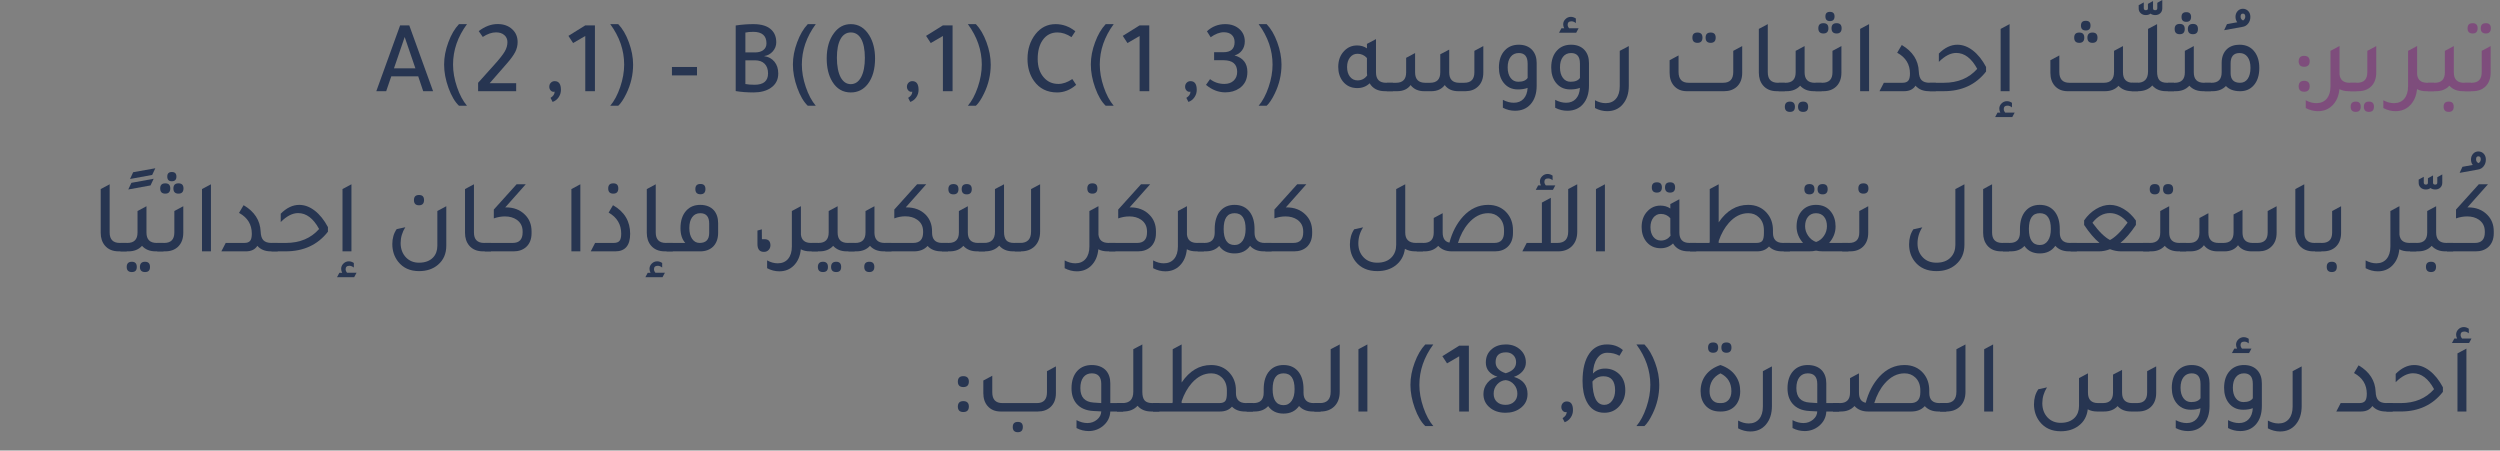 <?xml version="1.0" encoding="UTF-8"?>
<svg id="Layer_1" data-name="Layer 1" xmlns="http://www.w3.org/2000/svg" width="1201.97" height="216.6" xmlns:xlink="http://www.w3.org/1999/xlink" viewBox="0 0 1201.97 216.6">
  <rect x="0" y="0" width="1201.97" height="216.6" fill="#808080" stroke="none"/>
  <defs>
    <style>
      .cls-1 {
        fill: #273551;
      }

      .cls-2 {
        stroke: #fff;
        stroke-linecap: round;
        stroke-linejoin: round;
        stroke-width: 3.61px;
      }

      .cls-2, .cls-3 {
        fill: none;
      }

      .cls-4 {
        fill: #7e4d7c;
      }

      .cls-5 {
        opacity: .1;
      }

      .cls-6 {
        clip-path: url(#clippath);
      }
    </style>
    <clipPath id="clippath">
      <rect class="cls-3" x="-529.54" y="602.98" width="1918.37" height="550.14"/>
    </clipPath>
  </defs>
  <g class="cls-6">
    <g class="cls-5">
      <g>
        <g>
          <line class="cls-2" x1="52.68" y1="10.38" x2="52.68" y2="1940.06"/>
          <line class="cls-2" x1="111.16" y1="10.38" x2="111.16" y2="1940.06"/>
          <line class="cls-2" x1="169.63" y1="10.38" x2="169.63" y2="1940.06"/>
          <line class="cls-2" x1="228.1" y1="10.38" x2="228.1" y2="1940.06"/>
          <line class="cls-2" x1="286.58" y1="10.38" x2="286.58" y2="1940.06"/>
          <line class="cls-2" x1="345.05" y1="10.38" x2="345.05" y2="1940.06"/>
          <line class="cls-2" x1="403.53" y1="10.38" x2="403.53" y2="1940.06"/>
          <line class="cls-2" x1="462.01" y1="10.38" x2="462.01" y2="1940.06"/>
          <line class="cls-2" x1="520.48" y1="10.38" x2="520.48" y2="1940.06"/>
          <line class="cls-2" x1="578.96" y1="10.38" x2="578.96" y2="1940.06"/>
          <line class="cls-2" x1="637.43" y1="10.38" x2="637.43" y2="1940.06"/>
          <line class="cls-2" x1="695.9" y1="10.38" x2="695.9" y2="1940.06"/>
          <line class="cls-2" x1="754.38" y1="10.38" x2="754.38" y2="1940.06"/>
          <line class="cls-2" x1="812.85" y1="10.38" x2="812.85" y2="1940.06"/>
          <line class="cls-2" x1="871.33" y1="10.38" x2="871.33" y2="1940.06"/>
          <line class="cls-2" x1="929.81" y1="10.38" x2="929.81" y2="1940.06"/>
          <line class="cls-2" x1="988.28" y1="10.38" x2="988.28" y2="1940.06"/>
          <line class="cls-2" x1="1046.75" y1="10.38" x2="1046.75" y2="1940.06"/>
          <line class="cls-2" x1="1105.23" y1="10.38" x2="1105.23" y2="1940.06"/>
          <line class="cls-2" x1="1163.7" y1="10.38" x2="1163.7" y2="1940.06"/>
        </g>
        <g>
          <line class="cls-2" x1="1397.6" y1="10.38" x2="-532.07" y2="10.38"/>
          <line class="cls-2" x1="1397.6" y1="68.86" x2="-532.07" y2="68.86"/>
          <line class="cls-2" x1="1397.6" y1="127.33" x2="-532.07" y2="127.33"/>
          <line class="cls-2" x1="1397.6" y1="185.81" x2="-532.07" y2="185.81"/>
        </g>
      </g>
    </g>
  </g>
  <g>
    <path class="cls-1" d="m192.37,12.2h4.4l11.45,31.65h-4.75l-2.4-7.15h-12.95l-2.45,7.15h-4.75l11.45-31.65Zm2.2,5.6l-5.15,15.05h10.3l-5.15-15.05Z"/>
    <path class="cls-1" d="m220.67,11.6h3.85c-4.47,6.07-6.7,12.55-6.7,19.45,0,3.47.63,7.07,1.9,10.8s2.87,6.73,4.8,9h-3.85c-1.97-1.87-3.65-4.73-5.05-8.6-1.4-3.87-2.1-7.6-2.1-11.2s.68-7.03,2.03-10.7c1.35-3.67,3.06-6.58,5.12-8.75Z"/>
    <path class="cls-1" d="m229.87,43.85v-4.05l7.95-8.85c2.4-2.67,4.02-4.74,4.88-6.22.85-1.48,1.27-2.97,1.27-4.47,0-1.4-.5-2.53-1.5-3.4-1-.87-2.33-1.3-4-1.3-2,0-4.12.73-6.35,2.2l-1.95-2.8c2.97-2.27,6-3.4,9.1-3.4,2.9,0,5.25.85,7.05,2.55,1.7,1.57,2.55,3.62,2.55,6.15,0,1.63-.38,3.21-1.15,4.72-.77,1.52-2.1,3.36-4,5.53l-8.3,9.5h12.75v3.85h-18.3Z"/>
    <path class="cls-1" d="m265.69,49l-1-1.95c1.3-.83,1.95-1.77,1.95-2.8v-.2c-.13.07-.28.1-.45.1-.57,0-1.06-.24-1.48-.72-.42-.48-.62-1.06-.62-1.73,0-.77.25-1.41.75-1.92.5-.52,1.12-.77,1.85-.77,2,0,3,1.4,3,4.2,0,1.3-.37,2.48-1.1,3.55-.73,1.07-1.7,1.82-2.9,2.25Z"/>
    <path class="cls-1" d="m286.04,12.2v31.65h-4.65v-26.55l-5.85,3.4-2.25-3.45,8.1-5.05h4.65Z"/>
    <path class="cls-1" d="m293.39,11.6h3.85c2.07,2.17,3.78,5.08,5.12,8.75,1.35,3.67,2.03,7.23,2.03,10.7,0,4.87-1.08,9.52-3.25,13.95-1.3,2.7-2.6,4.65-3.9,5.85h-3.85c1.93-2.27,3.53-5.27,4.8-9,1.27-3.73,1.9-7.33,1.9-10.8,0-6.9-2.23-13.38-6.7-19.45Z"/>
    <path class="cls-1" d="m323.06,36.25v-4.05h12.05v4.05h-12.05Z"/>
    <path class="cls-1" d="m353.72,43.8V12.25c2.87-.43,5.7-.65,8.5-.65,3.97,0,6.88.93,8.75,2.8,1.5,1.5,2.25,3.48,2.25,5.95,0,1.63-.56,3.08-1.67,4.35-1.12,1.27-2.49,2.02-4.12,2.25v.05c2.07.3,3.71,1.19,4.92,2.67s1.83,3.38,1.83,5.67c0,3-1.22,5.32-3.65,6.95-2.1,1.43-4.87,2.15-8.3,2.15-3.07,0-5.9-.22-8.5-.65Zm4.65-28.15v9.55h4.7c1.67,0,2.99-.39,3.97-1.17.98-.78,1.47-1.84,1.47-3.17,0-3.7-2.12-5.55-6.35-5.55-1.53,0-2.8.12-3.8.35Zm0,13.35v11.4c1.17.23,2.65.35,4.45.35,4.3,0,6.45-1.82,6.45-5.45,0-2-.55-3.55-1.65-4.65-1.1-1.1-2.65-1.65-4.65-1.65h-4.6Z"/>
    <path class="cls-1" d="m388.37,11.6h3.85c-4.47,6.07-6.7,12.55-6.7,19.45,0,3.47.63,7.07,1.9,10.8,1.27,3.73,2.87,6.73,4.8,9h-3.85c-1.97-1.87-3.65-4.73-5.05-8.6-1.4-3.87-2.1-7.6-2.1-11.2s.67-7.03,2.03-10.7c1.35-3.67,3.06-6.58,5.12-8.75Z"/>
    <path class="cls-1" d="m409.07,44.45c-3.83,0-6.8-1.73-8.9-5.2-1.8-2.93-2.7-6.65-2.7-11.15,0-5.03,1.18-9.12,3.55-12.25,2.1-2.83,4.78-4.25,8.05-4.25,3.7,0,6.67,1.82,8.9,5.45,1.83,3.03,2.75,6.72,2.75,11.05,0,5.17-1.17,9.27-3.5,12.3-2.1,2.7-4.82,4.05-8.15,4.05Zm0-28.85c-2.13,0-3.78,1.06-4.95,3.17-1.17,2.12-1.75,5.12-1.75,9.03s.63,7.25,1.9,9.55c1.2,2.07,2.78,3.1,4.75,3.1,2.13,0,3.8-1.12,5-3.38s1.8-5.34,1.8-9.27-.63-7.17-1.9-9.3c-1.17-1.93-2.78-2.9-4.85-2.9Z"/>
    <path class="cls-1" d="m437.64,49l-1-1.95c1.3-.83,1.95-1.77,1.95-2.8v-.2c-.13.07-.28.1-.45.1-.57,0-1.06-.24-1.48-.72-.42-.48-.62-1.06-.62-1.73,0-.77.25-1.41.75-1.92.5-.52,1.12-.77,1.85-.77,2,0,3,1.4,3,4.2,0,1.3-.37,2.48-1.1,3.55-.73,1.07-1.7,1.82-2.9,2.25Z"/>
    <path class="cls-1" d="m457.99,12.2v31.65h-4.65v-26.55l-5.85,3.4-2.25-3.45,8.1-5.05h4.65Z"/>
    <path class="cls-1" d="m465.34,11.6h3.85c2.07,2.17,3.77,5.08,5.12,8.75,1.35,3.67,2.02,7.23,2.02,10.7,0,4.87-1.08,9.52-3.25,13.95-1.3,2.7-2.6,4.65-3.9,5.85h-3.85c1.93-2.27,3.53-5.27,4.8-9s1.9-7.33,1.9-10.8c0-6.9-2.23-13.38-6.7-19.45Z"/>
    <path class="cls-1" d="m517.41,40.8c-2.8,2.43-5.85,3.65-9.15,3.65-4.8,0-8.52-1.85-11.15-5.55-2.07-2.93-3.1-6.45-3.1-10.55,0-4.67,1.28-8.65,3.85-11.95,2.53-3.2,5.75-4.8,9.65-4.8,3.47,0,6.63,1.15,9.5,3.45l-1.85,2.8c-2.27-1.5-4.52-2.25-6.75-2.25-3.03,0-5.42,1.25-7.15,3.75-1.57,2.27-2.35,5.27-2.35,9s.98,6.67,2.95,8.9c1.8,2.07,4.13,3.1,7,3.1,2.17,0,4.4-.78,6.7-2.35l1.85,2.8Z"/>
    <path class="cls-1" d="m531.61,11.6h3.85c-4.47,6.07-6.7,12.55-6.7,19.45,0,3.47.63,7.07,1.9,10.8,1.27,3.73,2.87,6.73,4.8,9h-3.85c-1.97-1.87-3.65-4.73-5.05-8.6-1.4-3.87-2.1-7.6-2.1-11.2s.67-7.03,2.03-10.7c1.35-3.67,3.06-6.58,5.12-8.75Z"/>
    <path class="cls-1" d="m552.56,12.2v31.65h-4.65v-26.55l-5.85,3.4-2.25-3.45,8.1-5.05h4.65Z"/>
    <path class="cls-1" d="m571.38,49l-1-1.95c1.3-.83,1.95-1.77,1.95-2.8v-.2c-.13.07-.28.1-.45.1-.57,0-1.06-.24-1.48-.72-.42-.48-.62-1.06-.62-1.73,0-.77.25-1.41.75-1.92.5-.52,1.12-.77,1.85-.77,2,0,3,1.4,3,4.2,0,1.3-.37,2.48-1.1,3.55-.73,1.07-1.7,1.82-2.9,2.25Z"/>
    <path class="cls-1" d="m588.23,28.95h-4.5v-3.85h4.5c3.57,0,5.35-1.62,5.35-4.85,0-1.5-.46-2.67-1.38-3.5s-2.17-1.25-3.77-1.25c-2,0-4.12.8-6.35,2.4l-1.8-2.85c2.47-2.3,5.4-3.45,8.8-3.45,2.77,0,5.05.8,6.85,2.4,1.7,1.53,2.55,3.5,2.55,5.9,0,1.67-.44,3.1-1.33,4.3-.88,1.2-2.09,2.02-3.62,2.45,4.13,1.13,6.2,3.78,6.2,7.95,0,3.47-1.28,6.08-3.85,7.85-1.9,1.3-4.15,1.95-6.75,1.95-3.33,0-6.43-1.2-9.3-3.6l1.95-2.75c2,1.53,4.3,2.3,6.9,2.3,1.87,0,3.36-.53,4.47-1.6,1.12-1.07,1.67-2.47,1.67-4.2,0-3.73-2.2-5.6-6.6-5.6Z"/>
    <path class="cls-1" d="m605.13,11.6h3.85c2.07,2.17,3.78,5.08,5.12,8.75,1.35,3.67,2.03,7.23,2.03,10.7,0,4.87-1.08,9.52-3.25,13.95-1.3,2.7-2.6,4.65-3.9,5.85h-3.85c1.93-2.27,3.53-5.27,4.8-9,1.27-3.73,1.9-7.33,1.9-10.8,0-6.9-2.23-13.38-6.7-19.45Z"/>
    <path class="cls-1" d="m666.41,39.8h3.3v4.05h-3.8c-3.43,0-5.9-1.27-7.4-3.8-1.6,1.53-3.58,2.3-5.95,2.3-2.93,0-5.27-1.1-7-3.3-1.43-1.87-2.15-4.15-2.15-6.85,0-3.23.98-5.83,2.95-7.8,1.67-1.7,3.7-2.55,6.1-2.55,1.83,0,3.42.47,4.75,1.4v-2.15l4.35-2.3v16c0,3.33,1.62,5,4.85,5Zm-9.2-11.9c-1.23-1.37-2.75-2.05-4.55-2.05-1.47,0-2.67.59-3.6,1.78-.93,1.18-1.4,2.72-1.4,4.62s.47,3.48,1.4,4.65c.93,1.17,2.15,1.75,3.65,1.75,1.87,0,3.4-.77,4.6-2.3-.07-.6-.1-1.07-.1-1.4v-7.05Z"/>
    <path class="cls-1" d="m666.71,43.85v-4.05h4.5c3.23,0,4.85-1.67,4.85-5v-7l4.3-2.3v9.3c0,3.33,1.63,5,4.9,5h2.3c3.27,0,4.9-1.67,4.9-5v-8.7l4.3-2.25v10.95c0,3.33,1.62,5,4.85,5h2.35c3.27,0,4.9-1.67,4.9-5v-10.35l4.3-2.3v12.8c0,2.83-.85,5.05-2.55,6.65-1.5,1.47-3.5,2.22-6,2.25h-3.45c-2.93,0-5.12-.98-6.55-2.95-1.43,1.93-3.57,2.92-6.4,2.95h-3.45c-2.87,0-5.05-.98-6.55-2.95-1.43,1.97-3.62,2.95-6.55,2.95h-4.95Z"/>
    <path class="cls-1" d="m734.46,42.25c-1.27.5-2.82.75-4.65.75-2.97,0-5.3-1.12-7-3.35-1.43-1.9-2.15-4.28-2.15-7.15,0-3.53.95-6.3,2.85-8.3,1.7-1.8,3.93-2.7,6.7-2.7s5.02.88,6.55,2.65c1.37,1.57,2.05,3.62,2.05,6.15v10.9c0,3.77-.98,6.75-2.95,8.95-1.87,2.07-4.35,3.1-7.45,3.1-2.07,0-4.02-.48-5.85-1.45v-3.8c1.77.93,3.52,1.4,5.25,1.4,1.97,0,3.53-.62,4.7-1.88s1.82-3.01,1.95-5.27Zm0-11.75c0-3.33-1.42-5-4.25-5-1.67,0-2.97.62-3.92,1.85-.95,1.23-1.42,2.92-1.42,5.05s.46,3.78,1.38,5.03c.92,1.25,2.16,1.88,3.72,1.88,2.2,0,3.7-.62,4.5-1.85v-6.95Z"/>
    <path class="cls-1" d="m759.61,42.25c-1.27.5-2.82.75-4.65.75-2.97,0-5.3-1.12-7-3.35-1.43-1.9-2.15-4.28-2.15-7.15,0-3.53.95-6.3,2.85-8.3,1.7-1.8,3.93-2.7,6.7-2.7s5.02.88,6.55,2.65c1.37,1.57,2.05,3.62,2.05,6.15v10.9c0,3.77-.98,6.75-2.95,8.95-1.87,2.07-4.35,3.1-7.45,3.1-2.07,0-4.02-.48-5.85-1.45v-3.8c1.77.93,3.52,1.4,5.25,1.4,1.97,0,3.53-.62,4.7-1.88s1.82-3.01,1.95-5.27Zm-.65-28.65l-1.15,2.15h-8.25l1.15-2.15h1.35c-.33-.6-.5-1.23-.5-1.9,0-.97.37-1.81,1.1-2.52s1.6-1.08,2.6-1.08c.83,0,1.63.27,2.4.8v2.2c-.7-.57-1.4-.85-2.1-.85-1.23,0-1.85.55-1.85,1.65,0,.57.23,1.13.7,1.7h4.55Zm.65,16.9c0-3.33-1.42-5-4.25-5-1.67,0-2.97.62-3.92,1.85-.95,1.23-1.42,2.92-1.42,5.05s.46,3.78,1.38,5.03c.92,1.25,2.16,1.88,3.72,1.88,2.2,0,3.7-.62,4.5-1.85v-6.95Z"/>
    <path class="cls-1" d="m783.11,41.2c0,3.73-.98,6.73-2.95,9-1.87,2.17-4.35,3.25-7.45,3.25-2,0-3.95-.5-5.85-1.5v-3.75c1.7.93,3.4,1.4,5.1,1.4,2.13,0,3.8-.72,5-2.15s1.8-3.42,1.8-5.95v-17.05l4.35-2.3v19.05Z"/>
    <path class="cls-1" d="m811.08,43.85c-2.7,0-4.82-.9-6.35-2.7-1.33-1.57-2-3.62-2-6.15v-6.05l4.3-2.3v7.95c0,3.47,1.62,5.2,4.85,5.2h16.6c3.23,0,4.85-1.73,4.85-5.2v-10.15l4.3-2.3v12.85c0,2.9-.88,5.15-2.65,6.75-1.57,1.4-3.58,2.1-6.05,2.1h-17.85Zm5.05-23.25c-1.63,0-2.45-.83-2.45-2.5s.82-2.45,2.45-2.45,2.4.82,2.4,2.45-.8,2.5-2.4,2.5Zm6.35,0c-1.63,0-2.45-.83-2.45-2.5s.82-2.45,2.45-2.45,2.4.82,2.4,2.45-.8,2.5-2.4,2.5Z"/>
    <path class="cls-1" d="m854.33,43.85c-2.9,0-5.13-.93-6.7-2.8-1.33-1.6-2-3.63-2-6.1V13.9l4.3-2.3v23.2c0,3.33,1.63,5,4.9,5h3.3v4.05h-3.8Z"/>
    <path class="cls-1" d="m872.53,39.8h3.3v4.05h-3.8c-2.77,0-4.95-.88-6.55-2.65-1.6,1.77-3.78,2.65-6.55,2.65h-3.8v-4.05h3.3c3.27,0,4.9-1.67,4.9-5v-10.35l4.3-2.3v12.65c0,3.33,1.63,5,4.9,5Zm-11.95,9.05c1.6,0,2.4.83,2.4,2.5s-.8,2.45-2.4,2.45-2.45-.82-2.45-2.45.82-2.5,2.45-2.5Zm6.35,0c1.6,0,2.4.83,2.4,2.5s-.8,2.45-2.4,2.45-2.45-.82-2.45-2.45.82-2.5,2.45-2.5Z"/>
    <path class="cls-1" d="m872.83,43.85v-4.05h3.3c3.27,0,4.9-1.67,4.9-5v-10.35l4.3-2.3v12.8c0,2.83-.85,5.07-2.55,6.7-1.57,1.47-3.62,2.2-6.15,2.2h-3.8Zm3.85-27.75c-1.63,0-2.45-.83-2.45-2.5s.82-2.45,2.45-2.45,2.4.82,2.4,2.45-.8,2.5-2.4,2.5Zm3.15-5.95c-1.47,0-2.2-.75-2.2-2.25s.73-2.2,2.2-2.2,2.2.73,2.2,2.2-.73,2.25-2.2,2.25Zm3.2,5.95c-1.63,0-2.45-.83-2.45-2.5s.82-2.45,2.45-2.45,2.4.82,2.4,2.45-.8,2.5-2.4,2.5Z"/>
    <path class="cls-1" d="m894.33,43.85V13.9l4.3-2.3v32.25h-4.3Z"/>
    <path class="cls-1" d="m903.63,43.85l2.1-4.05h8.9c1.33,0,2.28-.33,2.83-1s.83-1.82.83-3.45c0-4.43-2.05-7.77-6.15-10l2.2-3.7c5.23,3.07,7.97,7.3,8.2,12.7.07,1.93.51,3.33,1.32,4.17.82.85,2.12,1.28,3.93,1.28h2.95v4.05h-3.3c-2.77,0-4.93-.88-6.5-2.65-1.1,1.77-2.95,2.65-5.55,2.65h-11.75Z"/>
    <path class="cls-1" d="m927.73,43.85v-4.05h6.85c6.77,0,12.12-2.23,16.05-6.7-2.77-5.1-6.13-7.65-10.1-7.65-2.7,0-5.48,1.43-8.35,4.3v-4c2.8-2.83,5.77-4.25,8.9-4.25,2.57,0,5.05.92,7.45,2.77,2.4,1.85,4.52,4.49,6.35,7.92v2.2c-4.9,6.3-11.68,9.45-20.35,9.45h-6.8Z"/>
    <path class="cls-1" d="m959.23,56.3l1.15-2.15h1.35c-.33-.6-.5-1.23-.5-1.9,0-.97.37-1.81,1.1-2.53.73-.72,1.6-1.08,2.6-1.08.83,0,1.63.27,2.4.8v2.2c-.73-.57-1.43-.85-2.1-.85-1.23,0-1.85.55-1.85,1.65,0,.57.23,1.13.7,1.7h4.55l-1.15,2.15h-8.25Zm2.65-12.45V13.9l4.3-2.3v32.25h-4.3Z"/>
    <path class="cls-1" d="m1025.6,39.8h2.3v4.05h-2.8c-2.8,0-4.98-.87-6.55-2.6-1.57,1.73-3.75,2.6-6.55,2.6h-17.85c-2.7,0-4.82-.9-6.35-2.7-1.33-1.57-2-3.62-2-6.15v-6.05l4.3-2.3v7.95c0,3.47,1.62,5.2,4.85,5.2h16.6c3.23,0,4.85-1.73,4.85-5.2v-10.15l4.3-2.3v12.65c0,3.33,1.63,5,4.9,5Zm-25.9-19.2c-1.63,0-2.45-.83-2.45-2.5s.82-2.45,2.45-2.45,2.4.82,2.4,2.45-.8,2.5-2.4,2.5Zm3.15-5.95c-1.57,0-2.35-.78-2.35-2.35s.78-2.3,2.35-2.3,2.25.77,2.25,2.3-.75,2.35-2.25,2.35Zm.75,3.45c0-1.63.82-2.45,2.45-2.45s2.4.82,2.4,2.45-.8,2.5-2.4,2.5-2.45-.83-2.45-2.5Z"/>
    <path class="cls-1" d="m1037.2,1.35l2.4-1.35v4.05c0,.93-.32,1.7-.95,2.3-.63.6-1.45.9-2.45.9-.87,0-1.62-.23-2.25-.7-.63.47-1.38.7-2.25.7-1,0-1.83-.3-2.48-.9-.65-.6-.97-1.37-.97-2.3v-1.55l2.45-1.35v2.75c0,.67.33,1,1,1s1-.28,1-.85V1.85l2.45-1.35v3.55c0,.57.35.85,1.05.85s1-.33,1-1V1.35Z"/>
    <path class="cls-1" d="m1041.95,39.8h3.3v4.05h-3.8c-2.87,0-5.08-.92-6.65-2.75-1.67,1.83-3.97,2.75-6.9,2.75h-3v-4.05h2.65c3.47,0,5.2-1.82,5.2-5.45V13.9l4.35-2.3v22.8c0,1.93.38,3.32,1.12,4.15s1.99,1.25,3.72,1.25Z"/>
    <path class="cls-1" d="m1059.65,39.8h3.3v4.05h-3.8c-2.77,0-4.95-.88-6.55-2.65-1.6,1.77-3.78,2.65-6.55,2.65h-3.8v-4.05h3.3c3.27,0,4.9-1.67,4.9-5v-10.35l4.3-2.3v12.65c0,3.33,1.63,5,4.9,5Zm-11.65-23.35c-1.63,0-2.45-.83-2.45-2.5s.82-2.45,2.45-2.45,2.4.82,2.4,2.45-.8,2.5-2.4,2.5Zm3.15-5.95c-1.53,0-2.3-.78-2.3-2.35s.77-2.3,2.3-2.3,2.3.77,2.3,2.3-.77,2.35-2.3,2.35Zm.75,3.45c0-1.63.82-2.45,2.45-2.45s2.4.82,2.4,2.45-.8,2.5-2.4,2.5-2.45-.83-2.45-2.5Z"/>
    <path class="cls-1" d="m1069.35,14.5l1.35-2.9,4.95-.9c-.57-.73-.85-1.6-.85-2.6,0-1.1.34-2.02,1.02-2.77s1.53-1.12,2.53-1.12,1.89.37,2.58,1.1c.68.73,1.02,1.67,1.02,2.8,0,1.23-.35,2.3-1.05,3.2-.7.9-1.6,1.43-2.7,1.6l-8.85,1.6Zm9.1-4.65c.7-.47,1.05-1.08,1.05-1.85,0-.97-.38-1.45-1.15-1.45s-1.1.48-1.1,1.45c0,.87.4,1.48,1.2,1.85Z"/>
    <path class="cls-1" d="m1068.15,30.3c0-2.9.87-5.15,2.6-6.75,1.53-1.37,3.53-2.05,6-2.05,3.17,0,5.6,1.17,7.3,3.5,1.47,1.97,2.2,4.53,2.2,7.7,0,3.6-.93,6.42-2.8,8.45-1.63,1.8-3.77,2.7-6.4,2.7-3,0-5.28-.83-6.85-2.5-1.6,1.67-3.75,2.5-6.45,2.5h-3.8v-4.05h3.3c3.27,0,4.9-1.67,4.9-5v-4.5Zm4.3,4.85c0,3.1,1.52,4.65,4.55,4.65,1.57,0,2.79-.63,3.67-1.9.88-1.27,1.33-3.03,1.33-5.3s-.47-3.97-1.4-5.22c-.93-1.25-2.22-1.88-3.85-1.88-2.87,0-4.3,1.67-4.3,5v4.65Z"/>
    <path class="cls-4" d="m1105.17,29.45v-.1c.07-1.67.95-2.5,2.65-2.5s2.65.87,2.65,2.6-.88,2.65-2.65,2.65-2.65-.88-2.65-2.65Zm0,12v-.1c.07-1.67.95-2.5,2.65-2.5s2.65.87,2.65,2.6-.88,2.65-2.65,2.65-2.65-.88-2.65-2.65Z"/>
    <path class="cls-4" d="m1129.67,39.8h3.3v4.05h-3.8c-1.7,0-3.17-.33-4.4-1-.3,3.3-1.45,5.93-3.45,7.9-1.83,1.8-4.13,2.7-6.9,2.7-2,0-3.95-.5-5.85-1.5v-3.75c1.7.93,3.4,1.4,5.1,1.4,2.13,0,3.8-.72,5-2.15s1.8-3.42,1.8-5.95v-17.05l4.3-2.3v.05l.05-.05v13.65c.3,2.67,1.92,4,4.85,4Z"/>
    <path class="cls-4" d="m1129.97,43.85v-4.05h3.3c3.27,0,4.9-1.67,4.9-5v-10.35l4.3-2.3v12.8c0,2.83-.85,5.07-2.55,6.7-1.57,1.47-3.62,2.2-6.15,2.2h-3.8Zm2.65,9.95c-1.63,0-2.45-.83-2.45-2.5s.82-2.45,2.45-2.45,2.4.82,2.4,2.45-.8,2.5-2.4,2.5Zm6.35,0c-1.63,0-2.45-.83-2.45-2.5s.82-2.45,2.45-2.45,2.4.82,2.4,2.45-.8,2.5-2.4,2.5Z"/>
    <path class="cls-4" d="m1166.97,39.8h3.3v4.05h-3.8c-1.7,0-3.17-.33-4.4-1-.3,3.3-1.45,5.93-3.45,7.9-1.83,1.8-4.13,2.7-6.9,2.7-2,0-3.95-.5-5.85-1.5v-3.75c1.7.93,3.4,1.4,5.1,1.4,2.13,0,3.8-.72,5-2.15s1.8-3.42,1.8-5.95v-17.05l4.3-2.3v.05l.05-.05v13.65c.3,2.67,1.92,4,4.85,4Z"/>
    <path class="cls-4" d="m1184.67,39.8h3.3v4.05h-3.8c-2.77,0-4.95-.88-6.55-2.65-1.6,1.77-3.78,2.65-6.55,2.65h-3.8v-4.05h3.3c3.27,0,4.9-1.67,4.9-5v-10.35l4.3-2.3v12.65c0,3.33,1.63,5,4.9,5Zm-7.35,9.05c1.6,0,2.4.82,2.4,2.45s-.8,2.5-2.4,2.5-2.45-.83-2.45-2.5.82-2.45,2.45-2.45Z"/>
    <path class="cls-4" d="m1184.97,43.85v-4.05h3.3c3.27,0,4.9-1.67,4.9-5v-10.35l4.3-2.3v12.8c0,2.83-.85,5.07-2.55,6.7-1.57,1.47-3.62,2.2-6.15,2.2h-3.8Zm3.85-27.75c-1.63,0-2.45-.83-2.45-2.5s.82-2.45,2.45-2.45,2.4.82,2.4,2.45-.8,2.5-2.4,2.5Zm6.35,0c-1.63,0-2.45-.83-2.45-2.5s.82-2.45,2.45-2.45,2.4.82,2.4,2.45-.8,2.5-2.4,2.5Z"/>
    <path class="cls-1" d="m57.12,120.85c-2.9,0-5.13-.93-6.7-2.8-1.33-1.6-2-3.63-2-6.1v-21.05l4.3-2.3v23.2c0,3.33,1.63,5,4.9,5h3.3v4.05h-3.8Z"/>
    <path class="cls-1" d="m61.67,91.1l1.5-3.2,10.7-1.95-1.5,3.2-10.7,1.95Zm.85-5.05l1.5-3.25,10.65-1.9-1.5,3.2-10.65,1.95Z"/>
    <path class="cls-1" d="m75.32,116.8h3.3v4.05h-3.8c-2.77,0-4.95-.88-6.55-2.65-1.6,1.77-3.78,2.65-6.55,2.65h-3.8v-4.05h3.3c3.27,0,4.9-1.67,4.9-5v-10.35l4.3-2.3v12.65c0,3.33,1.63,5,4.9,5Zm-11.95,9.05c1.6,0,2.4.83,2.4,2.5s-.8,2.45-2.4,2.45-2.45-.82-2.45-2.45.82-2.5,2.45-2.5Zm6.35,0c1.6,0,2.4.83,2.4,2.5s-.8,2.45-2.4,2.45-2.45-.82-2.45-2.45.82-2.5,2.45-2.5Z"/>
    <path class="cls-1" d="m75.62,120.85v-4.05h3.3c3.27,0,4.9-1.67,4.9-5v-10.35l4.3-2.3v12.8c0,2.83-.85,5.07-2.55,6.7-1.57,1.47-3.62,2.2-6.15,2.2h-3.8Zm3.85-27.75c-1.63,0-2.45-.83-2.45-2.5s.82-2.45,2.45-2.45,2.4.82,2.4,2.45-.8,2.5-2.4,2.5Zm3.15-5.95c-1.47,0-2.2-.75-2.2-2.25s.73-2.2,2.2-2.2,2.2.73,2.2,2.2-.73,2.25-2.2,2.25Zm3.2,5.95c-1.63,0-2.45-.83-2.45-2.5s.82-2.45,2.45-2.45,2.4.82,2.4,2.45-.8,2.5-2.4,2.5Z"/>
    <path class="cls-1" d="m97.12,120.85v-29.95l4.3-2.3v32.25h-4.3Z"/>
    <path class="cls-1" d="m106.42,120.85l2.1-4.05h8.9c1.33,0,2.27-.33,2.83-1,.55-.67.82-1.82.82-3.45,0-4.43-2.05-7.77-6.15-10l2.2-3.7c5.23,3.07,7.97,7.3,8.2,12.7.07,1.93.51,3.33,1.33,4.17.82.85,2.12,1.28,3.92,1.28h2.95v4.05h-3.3c-2.77,0-4.93-.88-6.5-2.65-1.1,1.77-2.95,2.65-5.55,2.65h-11.75Z"/>
    <path class="cls-1" d="m130.52,120.85v-4.05h6.85c6.77,0,12.12-2.23,16.05-6.7-2.77-5.1-6.13-7.65-10.1-7.65-2.7,0-5.48,1.43-8.35,4.3v-4c2.8-2.83,5.77-4.25,8.9-4.25,2.57,0,5.05.92,7.45,2.77,2.4,1.85,4.52,4.49,6.35,7.92v2.2c-4.9,6.3-11.68,9.45-20.35,9.45h-6.8Z"/>
    <path class="cls-1" d="m162.02,133.3l1.15-2.15h1.35c-.33-.6-.5-1.23-.5-1.9,0-.97.37-1.81,1.1-2.53.73-.72,1.6-1.08,2.6-1.08.83,0,1.63.27,2.4.8v2.2c-.73-.57-1.43-.85-2.1-.85-1.23,0-1.85.55-1.85,1.65,0,.57.23,1.13.7,1.7h4.55l-1.15,2.15h-8.25Zm2.65-12.45v-29.95l4.3-2.3v32.25h-4.3Z"/>
    <path class="cls-1" d="m214.57,118.15c0,3.83-1.33,6.88-4,9.15-2.37,2.03-5.4,3.05-9.1,3.05-4.33,0-7.7-1.53-10.1-4.6-1.83-2.37-2.75-5.17-2.75-8.4,0-2.8.7-5.2,2.1-7.2l4.15-.9c-1.5,2.37-2.25,4.92-2.25,7.65s.87,5.1,2.6,6.9c1.63,1.67,3.72,2.5,6.25,2.5,2.93,0,5.2-.85,6.8-2.55,1.33-1.43,2-3.3,2-5.6v-16.7l4.3-2.3v19Zm-13.1-19.45c-1.63,0-2.45-.83-2.45-2.5s.82-2.45,2.45-2.45,2.4.82,2.4,2.45-.8,2.5-2.4,2.5Z"/>
    <path class="cls-1" d="m232.27,120.85c-2.9,0-5.13-.93-6.7-2.8-1.33-1.6-2-3.63-2-6.1v-21.05l4.3-2.3v23.2c0,3.33,1.63,5,4.9,5h3.3v4.05h-3.8Z"/>
    <path class="cls-1" d="m242.92,99.7h.3c3.77,0,6.82,1.17,9.15,3.5,2.13,2.1,3.2,4.78,3.2,8.05v.85c0,2.87-.88,5.1-2.65,6.7-1.57,1.37-3.58,2.05-6.05,2.05h-13.8v-4.05h13.4c3.2,0,4.8-1.68,4.8-5.05v-.45c0-2.47-.97-4.37-2.9-5.7-1.53-1.03-3.4-1.55-5.6-1.55-1.77,0-3.55.32-5.35.95v-4.25l10.95-12.15h4.4l-9.85,11.1Z"/>
    <path class="cls-1" d="m274.72,120.85v-29.95l4.3-2.3v32.25h-4.3Z"/>
    <path class="cls-1" d="m284.02,120.85l2.1-4.05h8.9c1.33,0,2.27-.33,2.83-1,.55-.67.82-1.82.82-3.45,0-4.47-2.02-7.85-6.05-10.15l2.1-3.55c5.5,3.13,8.25,7.72,8.25,13.75,0,5.63-2.4,8.45-7.2,8.45h-11.75Zm10.85-27.75c-1.63,0-2.45-.83-2.45-2.5s.82-2.45,2.45-2.45,2.4.82,2.4,2.45-.8,2.5-2.4,2.5Z"/>
    <path class="cls-1" d="m310.27,133.3l1.15-2.15h1.35c-.33-.6-.5-1.23-.5-1.9,0-.97.37-1.81,1.1-2.53s1.6-1.08,2.6-1.08c.83,0,1.63.27,2.4.8v2.2c-.73-.57-1.43-.85-2.1-.85-1.23,0-1.85.55-1.85,1.65,0,.57.23,1.13.7,1.7h4.55l-1.15,2.15h-8.25Zm9.4-12.45c-2.9,0-5.13-.93-6.7-2.8-1.33-1.6-2-3.63-2-6.1v-21.05l4.3-2.3v23.2c0,3.33,1.63,5,4.9,5h3.3v4.05h-3.8Z"/>
    <path class="cls-1" d="m320.47,120.85v-4.05h9c-1.53-1.7-2.3-4.07-2.3-7.1,0-3.63.95-6.47,2.85-8.5,1.67-1.8,3.88-2.7,6.65-2.7s5.03.88,6.6,2.65c1.33,1.57,2,3.62,2,6.15v4.75c-.03,2.77-.85,4.95-2.45,6.55-1.57,1.5-3.65,2.25-6.25,2.25h-16.1Zm20.5-13.35c0-3.33-1.43-5-4.3-5-1.63,0-2.92.62-3.85,1.88-.93,1.25-1.4,2.99-1.4,5.22s.45,3.95,1.35,5.25,2.1,1.95,3.6,1.95c3.07,0,4.6-1.6,4.6-4.8v-4.5Zm-4.2-14.1c-1.63,0-2.45-.83-2.45-2.5s.82-2.45,2.45-2.45,2.4.82,2.4,2.45-.8,2.5-2.4,2.5Z"/>
    <path class="cls-1" d="m367.57,115c1.83,0,2.78.95,2.85,2.85,0,.93-.29,1.71-.88,2.33-.58.62-1.34.92-2.27.92-2.07,0-3.1-1.27-3.1-3.8v-6.45l2.1-.6.05,4.75h1.25Z"/>
    <path class="cls-1" d="m389.92,116.8h3.3v4.05h-3.8c-1.7,0-3.17-.33-4.4-1-.3,3.3-1.45,5.93-3.45,7.9-1.83,1.8-4.13,2.7-6.9,2.7-2,0-3.95-.5-5.85-1.5v-3.75c1.7.93,3.4,1.4,5.1,1.4,2.13,0,3.8-.72,5-2.15s1.8-3.42,1.8-5.95v-17.05l4.3-2.3v.05l.05-.05v13.65c.3,2.67,1.92,4,4.85,4Z"/>
    <path class="cls-1" d="m407.62,116.8h3.3v4.05h-3.8c-2.77,0-4.95-.88-6.55-2.65-1.6,1.77-3.78,2.65-6.55,2.65h-3.8v-4.05h3.3c3.27,0,4.9-1.67,4.9-5v-10.35l4.3-2.3v12.65c0,3.33,1.63,5,4.9,5Zm-11.95,9.05c1.6,0,2.4.83,2.4,2.5s-.8,2.45-2.4,2.45-2.45-.82-2.45-2.45.82-2.5,2.45-2.5Zm6.35,0c1.6,0,2.4.83,2.4,2.5s-.8,2.45-2.4,2.45-2.45-.82-2.45-2.45.82-2.5,2.45-2.5Z"/>
    <path class="cls-1" d="m425.32,116.8h3.3v4.05h-3.8c-2.77,0-4.95-.88-6.55-2.65-1.6,1.77-3.78,2.65-6.55,2.65h-3.8v-4.05h3.3c3.27,0,4.9-1.67,4.9-5v-10.35l4.3-2.3v12.65c0,3.33,1.63,5,4.9,5Zm-7.35,9.05c1.6,0,2.4.82,2.4,2.45s-.8,2.5-2.4,2.5-2.45-.83-2.45-2.5.82-2.45,2.45-2.45Z"/>
    <path class="cls-1" d="m452.97,116.8h2.85v4.05h-3.3c-2.8,0-4.98-.87-6.55-2.6-1.57,1.73-3.75,2.6-6.55,2.6h-13.8v-4.05h13.4c3.2,0,4.8-1.68,4.8-5.05v-.45c0-2.5-.97-4.4-2.9-5.7-1.53-1.07-3.42-1.6-5.65-1.6-1.77,0-3.53.33-5.3,1v-4.25l10.95-12.15h4.4l-9.85,11.1h.3c3.8,0,6.87,1.15,9.2,3.45,2.1,2.13,3.15,4.83,3.15,8.1v.55c0,3.33,1.62,5,4.85,5Z"/>
    <path class="cls-1" d="m470.22,116.8h3.3v4.05h-3.8c-2.77,0-4.95-.88-6.55-2.65-1.6,1.77-3.78,2.65-6.55,2.65h-3.8v-4.05h3.3c3.27,0,4.9-1.67,4.9-5v-10.35l4.3-2.3v12.65c0,3.33,1.63,5,4.9,5Zm-11.8-23.35c-1.63,0-2.45-.83-2.45-2.5s.82-2.45,2.45-2.45,2.4.82,2.4,2.45-.8,2.5-2.4,2.5Zm6.4,0c-1.63,0-2.45-.83-2.45-2.5s.82-2.45,2.45-2.45,2.4.82,2.4,2.45-.8,2.5-2.4,2.5Z"/>
    <path class="cls-1" d="m487.57,116.8h3.3v4.05h-3.8c-2.87,0-5.08-.92-6.65-2.75-1.67,1.83-3.97,2.75-6.9,2.75h-3v-4.05h2.65c3.47,0,5.2-1.82,5.2-5.45v-20.45l4.35-2.3v22.8c0,1.93.38,3.32,1.12,4.15s1.99,1.25,3.72,1.25Z"/>
    <path class="cls-1" d="m487.87,120.85v-4.05h2.65c3.47,0,5.2-1.82,5.2-5.45v-20.45l4.35-2.3v22.8c0,2.97-.88,5.32-2.65,7.05-1.67,1.6-3.85,2.4-6.55,2.4h-3Z"/>
    <path class="cls-1" d="m532.97,116.8h3.3v4.05h-3.8c-1.7,0-3.17-.33-4.4-1-.3,3.3-1.45,5.93-3.45,7.9-1.83,1.8-4.13,2.7-6.9,2.7-2,0-3.95-.5-5.85-1.5v-3.75c1.7.93,3.4,1.4,5.1,1.4,2.13,0,3.8-.72,5-2.15s1.8-3.42,1.8-5.95v-17.05l4.3-2.3v.05l.05-.05v13.65c.3,2.67,1.92,4,4.85,4Zm-7.75-23.7c-1.63,0-2.45-.83-2.45-2.5s.82-2.45,2.45-2.45,2.4.82,2.4,2.45-.8,2.5-2.4,2.5Z"/>
    <path class="cls-1" d="m543.12,99.7h.3c3.77,0,6.82,1.17,9.15,3.5,2.13,2.1,3.2,4.78,3.2,8.05v.85c0,2.87-.88,5.1-2.65,6.7-1.57,1.37-3.58,2.05-6.05,2.05h-13.8v-4.05h13.4c3.2,0,4.8-1.68,4.8-5.05v-.45c0-2.47-.97-4.37-2.9-5.7-1.53-1.03-3.4-1.55-5.6-1.55-1.77,0-3.55.32-5.35.95v-4.25l10.95-12.15h4.4l-9.85,11.1Z"/>
    <path class="cls-1" d="m575.52,116.8h3.3v4.05h-3.8c-1.7,0-3.17-.33-4.4-1-.3,3.3-1.45,5.93-3.45,7.9-1.83,1.8-4.13,2.7-6.9,2.7-2,0-3.95-.5-5.85-1.5v-3.75c1.7.93,3.4,1.4,5.1,1.4,2.13,0,3.8-.72,5-2.15s1.8-3.42,1.8-5.95v-17.05l4.3-2.3v.05l.05-.05v13.65c.3,2.67,1.92,4,4.85,4Z"/>
    <path class="cls-1" d="m608.02,116.8h3.35v4.05h-3.8c-2.77,0-4.95-.88-6.55-2.65-1.7,2.43-4.18,3.65-7.45,3.65s-5.73-1.2-7.4-3.6c-1.57,1.73-3.75,2.6-6.55,2.6h-3.8v-4.05h3.3c3.27,0,4.9-1.67,4.9-5v-1.65c0-3.87.95-6.83,2.85-8.9,1.67-1.83,3.9-2.75,6.7-2.75,3.2,0,5.67,1.18,7.4,3.55,1.47,2.03,2.2,4.73,2.2,8.1v1.65c0,3.33,1.62,5,4.85,5Zm-14.45,1c1.63,0,2.92-.68,3.88-2.05s1.42-3.25,1.42-5.65c0-5.07-1.77-7.6-5.3-7.6s-5.25,2.53-5.25,7.6,1.75,7.7,5.25,7.7Z"/>
    <path class="cls-1" d="m618.22,99.7h.3c3.77,0,6.82,1.17,9.15,3.5,2.13,2.1,3.2,4.78,3.2,8.05v.85c0,2.87-.88,5.1-2.65,6.7-1.57,1.37-3.58,2.05-6.05,2.05h-13.8v-4.05h13.4c3.2,0,4.8-1.68,4.8-5.05v-.45c0-2.47-.97-4.37-2.9-5.7-1.53-1.03-3.4-1.55-5.6-1.55-1.77,0-3.55.32-5.35.95v-4.25l10.95-12.15h4.4l-9.85,11.1Z"/>
    <path class="cls-1" d="m680.82,116.8h3.3v4.05h-3.8c-1.8,0-3.42-.4-4.85-1.2-.47,3.43-2.02,6.13-4.65,8.1-2.33,1.73-5.22,2.6-8.65,2.6-4.47,0-7.92-1.5-10.35-4.5-1.87-2.33-2.8-5.12-2.8-8.35,0-2.83.68-5.25,2.05-7.25l4.3-.95c-1.53,2.37-2.3,4.95-2.3,7.75s.88,5.03,2.65,6.8c1.63,1.63,3.78,2.45,6.45,2.45,3.03,0,5.37-.9,7-2.7,1.4-1.53,2.1-3.5,2.1-5.9v-26.8l4.35-2.3v23.2c0,3.33,1.73,5,5.2,5Z"/>
    <path class="cls-1" d="m696.87,116.65c1.33-5.03,3.53-9.23,6.6-12.6,3.43-3.7,7.43-5.55,12-5.55,3.8,0,6.83,1.32,9.1,3.95,1.9,2.23,2.85,4.98,2.85,8.25v1.3c0,2.9-.88,5.15-2.65,6.75-1.53,1.4-3.55,2.1-6.05,2.1h-20.7c-2.77,0-4.95-.88-6.55-2.65-1.6,1.77-3.78,2.65-6.55,2.65h-3.8v-4.05h3.3c3.27,0,4.9-1.67,4.9-5v-7l4.3-2.3v9.3c0,2.8,1.08,4.42,3.25,4.85Zm26.25-5.05v-.9c0-2.6-.8-4.67-2.4-6.2-1.4-1.33-3.13-2-5.2-2-3.53,0-6.72,1.63-9.55,4.9-2.17,2.5-3.83,5.63-5,9.4h17.5c3.1,0,4.65-1.73,4.65-5.2Z"/>
    <path class="cls-1" d="m753.97,90.9l4.35-2.3v22.8c0,2.97-.88,5.32-2.65,7.05-1.67,1.6-3.85,2.4-6.55,2.4h-17.2l2.1-4.05h7.3v-19.4l4.3-2.3v21.7h3.15c3.47,0,5.2-1.82,5.2-5.45v-20.45Zm-6.2-1.75l-1.15,2.15h-8.25l1.15-2.15h1.35c-.33-.6-.5-1.23-.5-1.9,0-.97.37-1.81,1.1-2.53s1.6-1.08,2.6-1.08c.83,0,1.63.27,2.4.8v2.2c-.73-.57-1.43-.85-2.1-.85-1.23,0-1.85.55-1.85,1.65,0,.57.23,1.13.7,1.7h4.55Z"/>
    <path class="cls-1" d="m767.32,120.85v-29.95l4.3-2.3v32.25h-4.3Z"/>
    <path class="cls-1" d="m812.27,116.8h3.3v4.05h-3.8c-3.43,0-5.9-1.27-7.4-3.8-1.6,1.53-3.58,2.3-5.95,2.3-2.93,0-5.27-1.1-7-3.3-1.43-1.87-2.15-4.15-2.15-6.85,0-3.23.98-5.83,2.95-7.8,1.67-1.7,3.7-2.55,6.1-2.55,1.83,0,3.42.47,4.75,1.4v-2.15l4.35-2.3v16c0,3.33,1.62,5,4.85,5Zm-9.2-11.9c-1.23-1.37-2.75-2.05-4.55-2.05-1.47,0-2.67.59-3.6,1.78-.93,1.18-1.4,2.72-1.4,4.62s.47,3.48,1.4,4.65c.93,1.17,2.15,1.75,3.65,1.75,1.87,0,3.4-.77,4.6-2.3-.07-.6-.1-1.07-.1-1.4v-7.05Zm-6.45-12.3c-1.63,0-2.45-.83-2.45-2.5s.82-2.45,2.45-2.45,2.4.82,2.4,2.45-.8,2.5-2.4,2.5Zm6.35,0c-1.63,0-2.45-.83-2.45-2.5s.82-2.45,2.45-2.45,2.4.82,2.4,2.45-.8,2.5-2.4,2.5Z"/>
    <path class="cls-1" d="m857.27,116.8h3.3v4.05h-3.8c-2.67,0-4.75-.78-6.25-2.35-1.37,1.57-3.3,2.35-5.8,2.35h-32.15v-4.05h9.3l.15-.55v-25.35l4.3-2.3v18.3c3.8-5.6,8.52-8.4,14.15-8.4,3.77,0,6.78,1.32,9.05,3.95,1.93,2.23,2.9,4.98,2.9,8.25v1.2c0,3.27,1.62,4.9,4.85,4.9Zm-9.2-4.7v-1.4c0-2.6-.8-4.67-2.4-6.2-1.37-1.33-3.08-2-5.15-2-3.43,0-6.53,1.55-9.3,4.65-2.07,2.33-3.7,5.25-4.9,8.75v.9h18.05c1.43,0,2.41-.33,2.92-1s.78-1.9.78-3.7Z"/>
    <path class="cls-1" d="m879.42,116.8h9.3v4.05h-12.2c-1.3,0-2.43-.12-3.4-.35-.93.23-2.07.35-3.4.35h-12.15v-4.05h9.3c-2.07-2.37-3.1-4.98-3.1-7.85,0-3.27.92-5.87,2.75-7.8,1.67-1.77,3.87-2.65,6.6-2.65,3.13,0,5.55,1.13,7.25,3.4,1.43,1.87,2.15,4.22,2.15,7.05s-1.03,5.48-3.1,7.85Zm-9.45-23.35c-1.63,0-2.45-.83-2.45-2.5s.82-2.45,2.45-2.45,2.4.82,2.4,2.45-.8,2.5-2.4,2.5Zm3.2,22.9c1.53-.53,2.78-1.51,3.75-2.92s1.45-2.98,1.45-4.67c0-1.93-.47-3.46-1.42-4.58-.95-1.12-2.22-1.67-3.83-1.67s-2.88.57-3.83,1.7c-.95,1.13-1.42,2.65-1.42,4.55,0,1.67.5,3.22,1.5,4.65,1,1.43,2.27,2.42,3.8,2.95Zm3.15-22.9c-1.63,0-2.45-.83-2.45-2.5s.82-2.45,2.45-2.45,2.4.82,2.4,2.45-.8,2.5-2.4,2.5Z"/>
    <path class="cls-1" d="m885.72,120.85v-4.05h3.3c3.27,0,4.9-1.67,4.9-5v-10.35l4.3-2.3v12.8c0,2.83-.85,5.07-2.55,6.7-1.57,1.47-3.62,2.2-6.15,2.2h-3.8Zm10.2-27.75c-1.63,0-2.45-.83-2.45-2.5s.82-2.45,2.45-2.45,2.4.82,2.4,2.45-.8,2.5-2.4,2.5Z"/>
    <path class="cls-1" d="m944.47,117.7c0,3.97-1.38,7.13-4.15,9.5-2.43,2.1-5.53,3.15-9.3,3.15-4.47,0-7.92-1.5-10.35-4.5-1.87-2.33-2.8-5.12-2.8-8.35,0-2.83.68-5.25,2.05-7.25l4.3-.95c-1.53,2.37-2.3,4.95-2.3,7.75s.88,5.03,2.65,6.8c1.63,1.63,3.78,2.45,6.45,2.45,3.03,0,5.37-.9,7-2.7,1.4-1.53,2.1-3.5,2.1-5.9v-26.8l4.35-2.3v29.1Z"/>
    <path class="cls-1" d="m962.17,120.85c-2.9,0-5.13-.93-6.7-2.8-1.33-1.6-2-3.63-2-6.1v-21.05l4.3-2.3v23.2c0,3.33,1.63,5,4.9,5h3.3v4.05h-3.8Z"/>
    <path class="cls-1" d="m995.17,116.8h3.35v4.05h-3.8c-2.77,0-4.95-.88-6.55-2.65-1.7,2.43-4.18,3.65-7.45,3.65s-5.73-1.2-7.4-3.6c-1.57,1.73-3.75,2.6-6.55,2.6h-3.8v-4.05h3.3c3.27,0,4.9-1.67,4.9-5v-1.65c0-3.87.95-6.83,2.85-8.9,1.67-1.83,3.9-2.75,6.7-2.75,3.2,0,5.67,1.18,7.4,3.55,1.47,2.03,2.2,4.73,2.2,8.1v1.65c0,3.33,1.62,5,4.85,5Zm-14.45,1c1.63,0,2.92-.68,3.88-2.05s1.42-3.25,1.42-5.65c0-5.07-1.77-7.6-5.3-7.6s-5.25,2.53-5.25,7.6,1.75,7.7,5.25,7.7Z"/>
    <path class="cls-1" d="m1020.22,116.8h13.2v4.05h-13.6c-1.8,0-3.58-.35-5.35-1.05-1.77.7-3.57,1.05-5.4,1.05h-13.55v-4.05h13.9c-2.4-1.97-4.87-4.85-7.4-8.65v-2.2c1.6-2.3,3.51-4.12,5.72-5.45s4.44-2,6.68-2,4.47.67,6.7,2.02c2.23,1.35,4.17,3.19,5.8,5.53v2.1c-2.53,3.8-5.02,6.68-7.45,8.65h.75Zm-14.2-9.7c3.07,4.2,5.88,6.97,8.45,8.3,2.57-1.37,5.38-4.15,8.45-8.35-2.5-3.03-5.33-4.57-8.5-4.6-3.17,0-5.97,1.55-8.4,4.65Z"/>
    <path class="cls-1" d="m1047.82,116.8h3.3v4.05h-3.8c-2.77,0-4.95-.88-6.55-2.65-1.6,1.77-3.78,2.65-6.55,2.65h-3.8v-4.05h3.3c3.27,0,4.9-1.67,4.9-5v-10.35l4.3-2.3v12.65c0,3.33,1.63,5,4.9,5Zm-11.8-23.35c-1.63,0-2.45-.83-2.45-2.5s.82-2.45,2.45-2.45,2.4.82,2.4,2.45-.8,2.5-2.4,2.5Zm6.4,0c-1.63,0-2.45-.83-2.45-2.5s.82-2.45,2.45-2.45,2.4.82,2.4,2.45-.8,2.5-2.4,2.5Z"/>
    <path class="cls-1" d="m1048.12,120.85v-4.05h4.5c3.23,0,4.85-1.67,4.85-5v-7l4.3-2.3v9.3c0,3.33,1.63,5,4.9,5h2.3c3.27,0,4.9-1.67,4.9-5v-8.7l4.3-2.25v10.95c0,3.33,1.62,5,4.85,5h2.35c3.27,0,4.9-1.67,4.9-5v-10.35l4.3-2.3v12.8c0,2.83-.85,5.05-2.55,6.65-1.5,1.47-3.5,2.22-6,2.25h-3.45c-2.93,0-5.12-.98-6.55-2.95-1.43,1.93-3.57,2.92-6.4,2.95h-3.45c-2.87,0-5.05-.98-6.55-2.95-1.43,1.97-3.62,2.95-6.55,2.95h-4.95Z"/>
    <path class="cls-1" d="m1112.27,120.85c-2.9,0-5.13-.93-6.7-2.8-1.33-1.6-2-3.63-2-6.1v-21.05l4.3-2.3v23.2c0,3.33,1.63,5,4.9,5h3.3v4.05h-3.8Z"/>
    <path class="cls-1" d="m1113.07,120.85v-4.05h3.3c3.27,0,4.9-1.67,4.9-5v-10.35l4.3-2.3v12.8c0,2.83-.85,5.07-2.55,6.7-1.57,1.47-3.62,2.2-6.15,2.2h-3.8Zm8.05,9.95c-1.63,0-2.45-.83-2.45-2.5s.82-2.45,2.45-2.45,2.4.82,2.4,2.45-.8,2.5-2.4,2.5Z"/>
    <path class="cls-1" d="m1158.47,116.8h3.3v4.05h-3.8c-1.7,0-3.17-.33-4.4-1-.3,3.3-1.45,5.93-3.45,7.9-1.83,1.8-4.13,2.7-6.9,2.7-2,0-3.95-.5-5.85-1.5v-3.75c1.7.93,3.4,1.4,5.1,1.4,2.13,0,3.8-.72,5-2.15s1.8-3.42,1.8-5.95v-17.05l4.3-2.3v.05l.05-.05v13.65c.3,2.67,1.92,4,4.85,4Z"/>
    <path class="cls-1" d="m1171.82,85.2l2.4-1.35v4.05c0,.93-.32,1.7-.95,2.3-.63.6-1.45.9-2.45.9-.87,0-1.62-.23-2.25-.7-.63.47-1.38.7-2.25.7-1,0-1.83-.3-2.48-.9-.65-.6-.97-1.37-.97-2.3v-1.55l2.45-1.35v2.75c0,.67.33,1,1,1s1-.28,1-.85v-2.2l2.45-1.35v3.55c0,.57.35.85,1.05.85s1-.33,1-1v-2.55Z"/>
    <path class="cls-1" d="m1176.17,116.8h3.3v4.05h-3.8c-2.77,0-4.95-.88-6.55-2.65-1.6,1.77-3.78,2.65-6.55,2.65h-3.8v-4.05h3.3c3.27,0,4.9-1.67,4.9-5v-10.35l4.3-2.3v12.65c0,3.33,1.63,5,4.9,5Zm-7.35,9.05c1.6,0,2.4.82,2.4,2.45s-.8,2.5-2.4,2.5-2.45-.83-2.45-2.5.82-2.45,2.45-2.45Z"/>
    <path class="cls-1" d="m1182.57,83.1l1.35-2.9,4.95-.9c-.57-.73-.85-1.6-.85-2.6,0-1.1.34-2.02,1.02-2.77s1.53-1.12,2.53-1.12,1.89.37,2.58,1.1c.68.73,1.02,1.67,1.02,2.8,0,1.23-.35,2.3-1.05,3.2-.7.9-1.6,1.43-2.7,1.6l-8.85,1.6Zm9.1-4.65c.7-.47,1.05-1.08,1.05-1.85,0-.97-.38-1.45-1.15-1.45s-1.1.48-1.1,1.45c0,.87.4,1.48,1.2,1.85Z"/>
    <path class="cls-1" d="m1186.32,99.7h.3c3.77,0,6.82,1.17,9.15,3.5,2.13,2.1,3.2,4.78,3.2,8.05v.85c0,2.87-.88,5.1-2.65,6.7-1.57,1.37-3.58,2.05-6.05,2.05h-13.8v-4.05h13.4c3.2,0,4.8-1.68,4.8-5.05v-.45c0-2.47-.97-4.37-2.9-5.7-1.53-1.03-3.4-1.55-5.6-1.55-1.77,0-3.55.32-5.35.95v-4.25l10.95-12.15h4.4l-9.85,11.1Z"/>
    <path class="cls-1" d="m460.52,183.45v-.1c.07-1.67.95-2.5,2.65-2.5s2.65.87,2.65,2.6-.88,2.65-2.65,2.65-2.65-.88-2.65-2.65Zm0,12v-.1c.07-1.67.95-2.5,2.65-2.5s2.65.87,2.65,2.6-.88,2.65-2.65,2.65-2.65-.88-2.65-2.65Z"/>
    <path class="cls-1" d="m481.12,197.85c-2.7,0-4.82-.9-6.35-2.7-1.33-1.57-2-3.62-2-6.15v-6.05l4.3-2.3v7.95c0,3.47,1.62,5.2,4.85,5.2h16.6c3.23,0,4.85-1.73,4.85-5.2v-10.15l4.3-2.3v12.85c0,2.9-.88,5.15-2.65,6.75-1.57,1.4-3.58,2.1-6.05,2.1h-17.85Zm8.25,9.95c-1.63,0-2.45-.83-2.45-2.5s.82-2.45,2.45-2.45,2.4.82,2.4,2.45-.8,2.5-2.4,2.5Z"/>
    <path class="cls-1" d="m540.02,193.8v4.05h-6.2c-.13,2.87-1.37,5.23-3.7,7.1-1.97,1.53-4.2,2.3-6.7,2.3-2.07,0-4.02-.48-5.85-1.45v-3.8c1.77.93,3.52,1.4,5.25,1.4s3.31-.55,4.62-1.65c1.32-1.1,1.99-2.42,2.03-3.95-1.73-.07-3.02-.13-3.85-.2-3.6-.2-6.32-1.42-8.15-3.65-1.53-1.87-2.3-4.28-2.3-7.25,0-3.63.97-6.47,2.9-8.5,1.73-1.8,4.02-2.7,6.85-2.7s5.25.88,6.85,2.65c1.37,1.57,2.05,3.62,2.05,6.15v9.5h6.2Zm-10.55-9.2c0-3.4-1.52-5.1-4.55-5.1-1.73,0-3.08.62-4.05,1.88-.97,1.25-1.45,2.99-1.45,5.22,0,4.37,2.13,6.68,6.4,6.95.8.1,2.02.18,3.65.25v-9.2Z"/>
    <path class="cls-1" d="m554.07,193.8h3.3v4.05h-3.8c-2.87,0-5.08-.92-6.65-2.75-1.67,1.83-3.97,2.75-6.9,2.75h-3v-4.05h2.65c3.47,0,5.2-1.82,5.2-5.45v-20.45l4.35-2.3v22.8c0,1.93.38,3.32,1.12,4.15s1.99,1.25,3.72,1.25Z"/>
    <path class="cls-1" d="m599.07,193.8h3.3v4.05h-3.8c-2.67,0-4.75-.78-6.25-2.35-1.37,1.57-3.3,2.35-5.8,2.35h-32.15v-4.05h9.3l.15-.55v-25.35l4.3-2.3v18.3c3.8-5.6,8.52-8.4,14.15-8.4,3.77,0,6.78,1.32,9.05,3.95,1.93,2.23,2.9,4.98,2.9,8.25v1.2c0,3.27,1.62,4.9,4.85,4.9Zm-9.2-4.7v-1.4c0-2.6-.8-4.67-2.4-6.2-1.37-1.33-3.08-2-5.15-2-3.43,0-6.53,1.55-9.3,4.65-2.07,2.33-3.7,5.25-4.9,8.75v.9h18.05c1.43,0,2.41-.33,2.93-1,.52-.67.77-1.9.77-3.7Z"/>
    <path class="cls-1" d="m631.57,193.8h3.35v4.05h-3.8c-2.77,0-4.95-.88-6.55-2.65-1.7,2.43-4.18,3.65-7.45,3.65s-5.73-1.2-7.4-3.6c-1.57,1.73-3.75,2.6-6.55,2.6h-3.8v-4.05h3.3c3.27,0,4.9-1.67,4.9-5v-1.65c0-3.87.95-6.83,2.85-8.9,1.67-1.83,3.9-2.75,6.7-2.75,3.2,0,5.67,1.18,7.4,3.55,1.47,2.03,2.2,4.73,2.2,8.1v1.65c0,3.33,1.62,5,4.85,5Zm-14.45,1c1.63,0,2.92-.68,3.88-2.05s1.42-3.25,1.42-5.65c0-5.07-1.77-7.6-5.3-7.6s-5.25,2.53-5.25,7.6,1.75,7.7,5.25,7.7Z"/>
    <path class="cls-1" d="m631.92,197.85v-4.05h2.65c3.47,0,5.2-1.82,5.2-5.45v-20.45l4.35-2.3v22.8c0,2.97-.88,5.32-2.65,7.05-1.67,1.6-3.85,2.4-6.55,2.4h-3Z"/>
    <path class="cls-1" d="m653.12,197.85v-29.95l4.3-2.3v32.25h-4.3Z"/>
    <path class="cls-1" d="m685.27,165.6h3.85c-4.47,6.07-6.7,12.55-6.7,19.45,0,3.47.63,7.07,1.9,10.8,1.27,3.73,2.87,6.73,4.8,9h-3.85c-1.97-1.87-3.65-4.73-5.05-8.6-1.4-3.87-2.1-7.6-2.1-11.2s.67-7.03,2.03-10.7c1.35-3.67,3.06-6.58,5.12-8.75Z"/>
    <path class="cls-1" d="m706.22,166.2v31.65h-4.65v-26.55l-5.85,3.4-2.25-3.45,8.1-5.05h4.65Z"/>
    <path class="cls-1" d="m727.87,181.2c4.37,1.3,6.55,4.05,6.55,8.25,0,2.87-1.17,5.15-3.5,6.85-1.93,1.43-4.3,2.15-7.1,2.15-3.23,0-5.87-.93-7.9-2.8-1.8-1.63-2.7-3.7-2.7-6.2,0-2.03.63-3.82,1.9-5.38,1.27-1.55,2.88-2.52,4.85-2.92-3.73-1.27-5.6-3.55-5.6-6.85,0-2.8,1.02-5,3.05-6.6,1.73-1.4,3.92-2.1,6.55-2.1,2.9,0,5.28.9,7.15,2.7,1.67,1.6,2.5,3.6,2.5,6,0,1.53-.52,2.92-1.55,4.15-1.03,1.23-2.43,2.15-4.2,2.75Zm-3.95,1.55c-1.63.13-3.01.82-4.12,2.07-1.12,1.25-1.67,2.74-1.67,4.48,0,1.63.52,2.93,1.55,3.9,1.03.97,2.42,1.45,4.15,1.45s3.08-.49,4.12-1.47c1.05-.98,1.58-2.28,1.58-3.88,0-1.7-.53-3.17-1.6-4.42-1.07-1.25-2.4-1.96-4-2.12Zm0-3.3c3.33-.97,5-2.73,5-5.3,0-1.4-.45-2.54-1.35-3.42-.9-.88-2.07-1.33-3.5-1.33-3.33,0-5,1.58-5,4.75,0,2.47,1.62,4.23,4.85,5.3Z"/>
    <path class="cls-1" d="m752.27,203l-1-1.95c1.3-.83,1.95-1.77,1.95-2.8v-.2c-.13.07-.28.1-.45.1-.57,0-1.06-.24-1.48-.72-.42-.48-.62-1.06-.62-1.73,0-.77.25-1.41.75-1.92.5-.52,1.12-.77,1.85-.77,2,0,3,1.4,3,4.2,0,1.3-.37,2.48-1.1,3.55-.73,1.07-1.7,1.82-2.9,2.25Z"/>
    <path class="cls-1" d="m765.87,179.6c1.47-1.6,3.42-2.4,5.85-2.4,2.6,0,4.83.87,6.7,2.6,2,1.87,3,4.48,3,7.85,0,2.9-.95,5.43-2.85,7.6-1.87,2.13-4.27,3.2-7.2,3.2-3.9,0-6.75-1.82-8.55-5.45-1.3-2.6-1.95-5.85-1.95-9.75,0-5.83,1.12-10.3,3.35-13.4,2.03-2.83,4.83-4.25,8.4-4.25,3.03,0,5.58.9,7.65,2.7l-1.65,2.75c-1.73-.97-3.67-1.45-5.8-1.45s-3.67.9-4.92,2.7-1.93,4.23-2.03,7.3Zm-.25,3.85c.13,7.47,2.03,11.2,5.7,11.2,1.53,0,2.78-.66,3.75-1.97.97-1.32,1.45-2.99,1.45-5.03,0-4.5-1.87-6.75-5.6-6.75-2.2,0-3.97.85-5.3,2.55Z"/>
    <path class="cls-1" d="m786.77,165.6h3.85c2.07,2.17,3.77,5.08,5.12,8.75,1.35,3.67,2.02,7.23,2.02,10.7,0,4.87-1.08,9.52-3.25,13.95-1.3,2.7-2.6,4.65-3.9,5.85h-3.85c1.93-2.27,3.53-5.27,4.8-9,1.27-3.73,1.9-7.33,1.9-10.8,0-6.9-2.23-13.38-6.7-19.45Z"/>
    <path class="cls-1" d="m826.92,197.85c-3.03,0-5.4-1.02-7.1-3.05-1.47-1.77-2.2-4.02-2.2-6.75,0-2.97.82-5.54,2.47-7.73,1.65-2.18,4.01-3.79,7.08-4.82,3.23,1.1,5.67,2.83,7.3,5.2,1.47,2.1,2.2,4.55,2.2,7.35,0,3.17-.93,5.65-2.8,7.45-1.67,1.57-3.82,2.35-6.45,2.35h-.5Zm-3.25-28.25c-1.63,0-2.45-.83-2.45-2.5s.82-2.45,2.45-2.45,2.4.82,2.4,2.45-.8,2.5-2.4,2.5Zm3.1,24.2h.75c1.5,0,2.69-.52,3.58-1.55.88-1.03,1.33-2.42,1.33-4.15,0-4-1.75-6.87-5.25-8.6-3.5,1.73-5.25,4.58-5.25,8.55,0,1.77.43,3.17,1.3,4.2.87,1.03,2.05,1.55,3.55,1.55Zm3.3-24.2c-1.63,0-2.45-.83-2.45-2.5s.82-2.45,2.45-2.45,2.4.82,2.4,2.45-.8,2.5-2.4,2.5Z"/>
    <path class="cls-1" d="m851.92,195.2c0,3.73-.98,6.73-2.95,9-1.87,2.17-4.35,3.25-7.45,3.25-2,0-3.95-.5-5.85-1.5v-3.75c1.7.93,3.4,1.4,5.1,1.4,2.13,0,3.8-.72,5-2.15s1.8-3.42,1.8-5.95v-17.05l4.35-2.3v19.05Z"/>
    <path class="cls-1" d="m884.27,193.8v4.05h-6.2c-.13,2.87-1.37,5.23-3.7,7.1-1.97,1.53-4.2,2.3-6.7,2.3-2.07,0-4.02-.48-5.85-1.45v-3.8c1.77.93,3.52,1.4,5.25,1.4s3.31-.55,4.62-1.65c1.32-1.1,1.99-2.42,2.02-3.95-1.73-.07-3.02-.13-3.85-.2-3.6-.2-6.32-1.42-8.15-3.65-1.53-1.87-2.3-4.28-2.3-7.25,0-3.63.97-6.47,2.9-8.5,1.73-1.8,4.02-2.7,6.85-2.7s5.25.88,6.85,2.65c1.37,1.57,2.05,3.62,2.05,6.15v9.5h6.2Zm-10.55-9.2c0-3.4-1.52-5.1-4.55-5.1-1.73,0-3.08.62-4.05,1.88-.97,1.25-1.45,2.99-1.45,5.22,0,4.37,2.13,6.68,6.4,6.95.8.1,2.02.18,3.65.25v-9.2Z"/>
    <path class="cls-1" d="m932.47,193.8h3.3v4.05h-3.8c-2.8,0-4.98-.87-6.55-2.6-1.57,1.73-3.75,2.6-6.55,2.6h-20.7c-2.77,0-4.95-.88-6.55-2.65-1.6,1.77-3.78,2.65-6.55,2.65h-3.8v-4.05h3.3c3.27,0,4.9-1.67,4.9-5v-7l4.3-2.3v9.3c0,2.8,1.08,4.42,3.25,4.85,1.33-5.03,3.53-9.23,6.6-12.6,3.43-3.7,7.43-5.55,12-5.55,3.8,0,6.83,1.32,9.1,3.95,1.9,2.23,2.85,4.98,2.85,8.25v1.2c0,3.27,1.63,4.9,4.9,4.9Zm-13.85,0c3.1,0,4.65-1.73,4.65-5.2v-.9c0-2.6-.8-4.67-2.4-6.2-1.4-1.33-3.13-2-5.2-2-3.53,0-6.72,1.63-9.55,4.9-2.17,2.5-3.83,5.63-5,9.4h17.5Z"/>
    <path class="cls-1" d="m932.77,197.85v-4.05h2.65c3.47,0,5.2-1.82,5.2-5.45v-20.45l4.35-2.3v22.8c0,2.97-.88,5.32-2.65,7.05-1.67,1.6-3.85,2.4-6.55,2.4h-3Z"/>
    <path class="cls-1" d="m953.97,197.85v-29.95l4.3-2.3v32.25h-4.3Z"/>
    <path class="cls-1" d="m1032.32,178.45l4.35-2.3v12.8c0,2.83-.85,5.07-2.55,6.7-1.57,1.47-3.62,2.2-6.15,2.2h-3.35c-2.8,0-4.97-.87-6.5-2.6-1.57,1.73-3.75,2.6-6.55,2.6h-3.3c-1.73,0-3.23-.35-4.5-1.05-.4,3.4-1.88,6.05-4.45,7.95-2.3,1.73-5.15,2.6-8.55,2.6-4.33,0-7.7-1.53-10.1-4.6-1.83-2.37-2.75-5.17-2.75-8.4,0-2.8.7-5.2,2.1-7.2l4.15-.9c-1.5,2.37-2.25,4.92-2.25,7.65s.87,5.1,2.6,6.9c1.63,1.67,3.72,2.5,6.25,2.5,2.93,0,5.2-.85,6.8-2.55,1.33-1.43,2-3.3,2-5.6v-13.35l4.3-2.3v9.3c0,3.33,1.62,5,4.85,5h2.35c3.23,0,4.85-1.67,4.85-5v-8.7l4.35-2.25v10.95c0,3.33,1.62,5,4.85,5h2.35c3.23,0,4.85-1.67,4.85-5v-10.35Z"/>
    <path class="cls-1" d="m1057.97,196.25c-1.27.5-2.82.75-4.65.75-2.97,0-5.3-1.12-7-3.35-1.43-1.9-2.15-4.28-2.15-7.15,0-3.53.95-6.3,2.85-8.3,1.7-1.8,3.93-2.7,6.7-2.7s5.02.88,6.55,2.65c1.37,1.57,2.05,3.62,2.05,6.15v10.9c0,3.77-.98,6.75-2.95,8.95-1.87,2.07-4.35,3.1-7.45,3.1-2.07,0-4.02-.48-5.85-1.45v-3.8c1.77.93,3.52,1.4,5.25,1.4,1.97,0,3.53-.62,4.7-1.88s1.82-3.01,1.95-5.27Zm0-11.75c0-3.33-1.42-5-4.25-5-1.67,0-2.97.62-3.92,1.85-.95,1.23-1.42,2.92-1.42,5.05s.46,3.78,1.38,5.03c.92,1.25,2.16,1.88,3.72,1.88,2.2,0,3.7-.62,4.5-1.85v-6.95Z"/>
    <path class="cls-1" d="m1083.12,196.25c-1.27.5-2.82.75-4.65.75-2.97,0-5.3-1.12-7-3.35-1.43-1.9-2.15-4.28-2.15-7.15,0-3.53.95-6.3,2.85-8.3,1.7-1.8,3.93-2.7,6.7-2.7s5.02.88,6.55,2.65c1.37,1.57,2.05,3.62,2.05,6.15v10.9c0,3.77-.98,6.75-2.95,8.95-1.87,2.07-4.35,3.1-7.45,3.1-2.07,0-4.02-.48-5.85-1.45v-3.8c1.77.93,3.52,1.4,5.25,1.4,1.97,0,3.53-.62,4.7-1.88s1.82-3.01,1.95-5.27Zm-.65-28.65l-1.15,2.15h-8.25l1.15-2.15h1.35c-.33-.6-.5-1.23-.5-1.9,0-.97.37-1.81,1.1-2.52s1.6-1.08,2.6-1.08c.83,0,1.63.27,2.4.8v2.2c-.7-.57-1.4-.85-2.1-.85-1.23,0-1.85.55-1.85,1.65,0,.57.23,1.13.7,1.7h4.55Zm.65,16.9c0-3.33-1.42-5-4.25-5-1.67,0-2.97.62-3.92,1.85-.95,1.23-1.42,2.92-1.42,5.05s.46,3.78,1.38,5.03c.92,1.25,2.16,1.88,3.72,1.88,2.2,0,3.7-.62,4.5-1.85v-6.95Z"/>
    <path class="cls-1" d="m1106.62,195.2c0,3.73-.98,6.73-2.95,9-1.87,2.17-4.35,3.25-7.45,3.25-2,0-3.95-.5-5.85-1.5v-3.75c1.7.93,3.4,1.4,5.1,1.4,2.13,0,3.8-.72,5-2.15s1.8-3.42,1.8-5.95v-17.05l4.35-2.3v19.05Z"/>
    <path class="cls-1" d="m1123.27,197.85l2.1-4.05h8.9c1.33,0,2.28-.33,2.83-1s.83-1.82.83-3.45c0-4.43-2.05-7.77-6.15-10l2.2-3.7c5.23,3.07,7.97,7.3,8.2,12.7.07,1.93.51,3.33,1.32,4.17.82.85,2.12,1.28,3.93,1.28h2.95v4.05h-3.3c-2.77,0-4.93-.88-6.5-2.65-1.1,1.77-2.95,2.65-5.55,2.65h-11.75Z"/>
    <path class="cls-1" d="m1147.37,197.85v-4.05h6.85c6.77,0,12.12-2.23,16.05-6.7-2.77-5.1-6.13-7.65-10.1-7.65-2.7,0-5.48,1.43-8.35,4.3v-4c2.8-2.83,5.77-4.25,8.9-4.25,2.57,0,5.05.92,7.45,2.77,2.4,1.85,4.52,4.49,6.35,7.92v2.2c-4.9,6.3-11.68,9.45-20.35,9.45h-6.8Z"/>
    <path class="cls-1" d="m1178.87,164.9l1.15-2.15h1.35c-.33-.6-.5-1.22-.5-1.85,0-1,.37-1.86,1.1-2.58.73-.72,1.6-1.07,2.6-1.07.83,0,1.63.27,2.4.8v2.2c-.73-.57-1.43-.85-2.1-.85-1.23,0-1.85.55-1.85,1.65,0,.57.23,1.13.7,1.7h4.55l-1.15,2.15h-8.25Zm2.65,32.95v-27.95l4.3-2.3v30.25h-4.3Z"/>
  </g>
</svg>